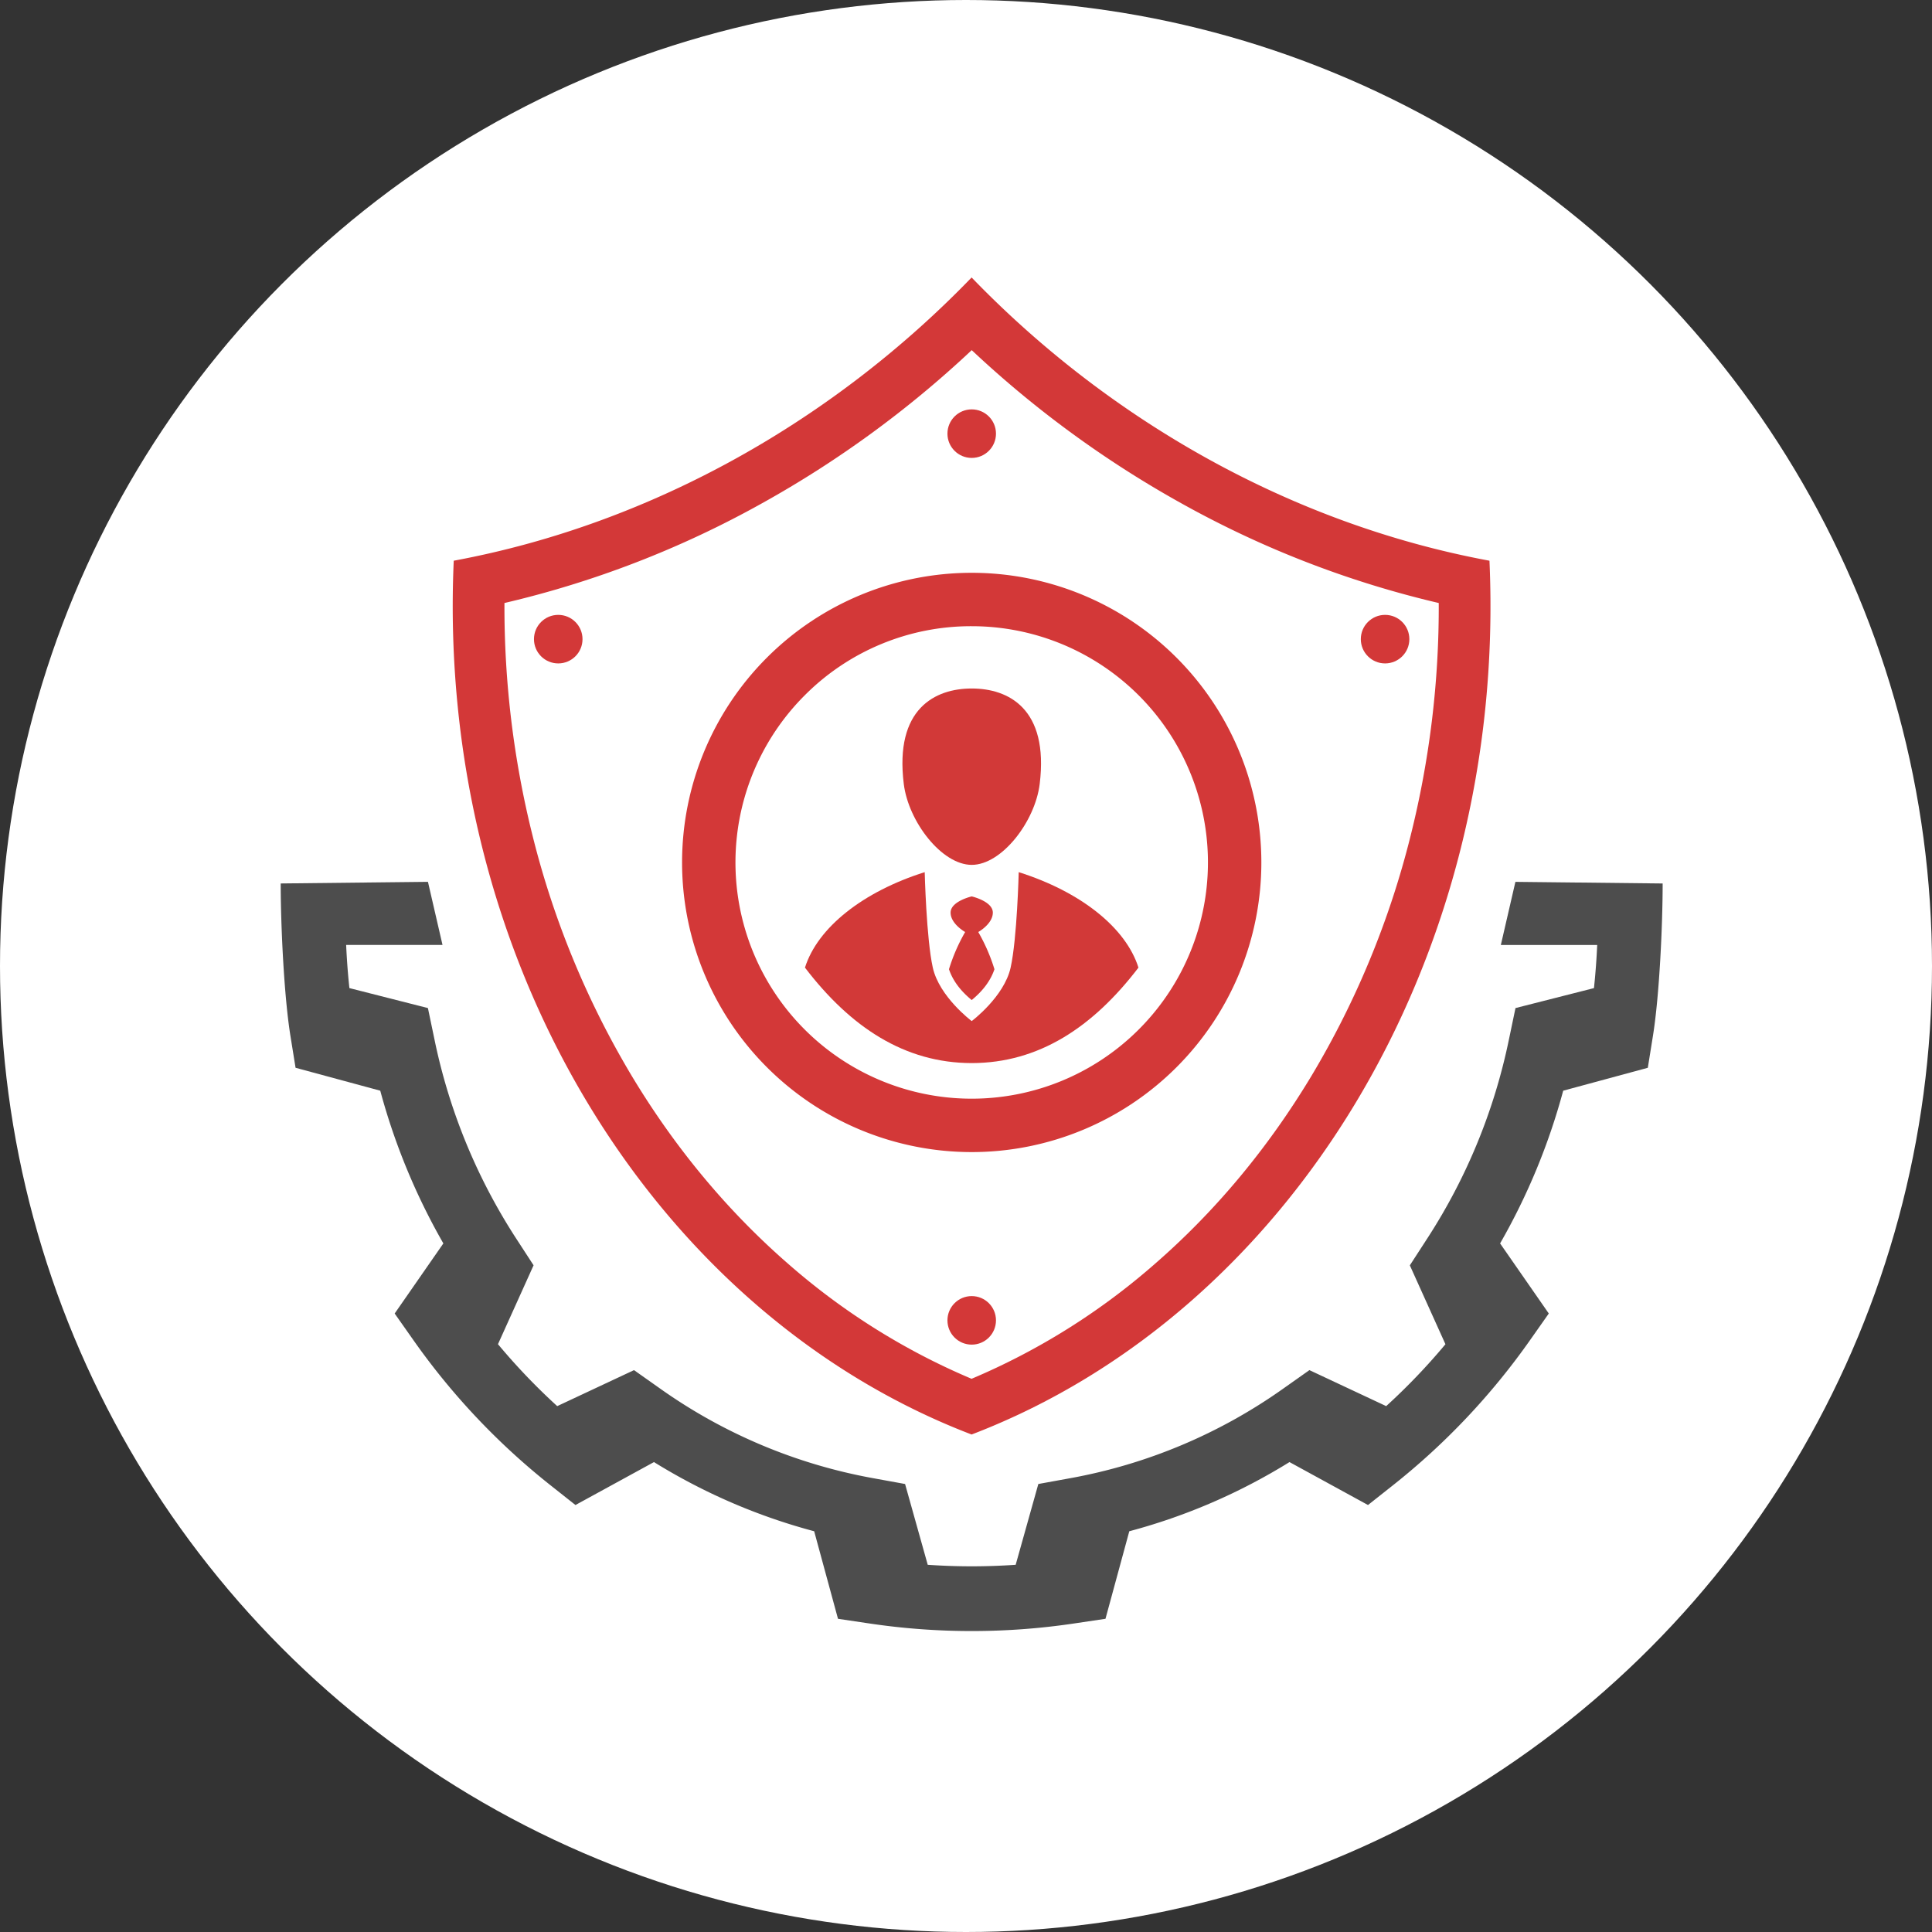 <svg xmlns="http://www.w3.org/2000/svg" viewBox="0 0 1194 1194"><rect x="0" y="0" width="1194" height="1194" fill="#333333" stroke="none"/><defs><style>.cls-1{fill:#fff;}.cls-2{fill:#d33838;}.cls-3{fill:#d23938;}.cls-4{fill:#4d4d4d;}</style></defs><title>app_brand_helix</title><g id="Layer_2" data-name="Layer 2"><g id="Helix"><circle class="cls-1" cx="597" cy="597" r="597"/><path class="cls-2" d="M600.53,387a146,146,0,1,1-103.24,42.76A145,145,0,0,1,600.53,387m0-33a179,179,0,1,0,179,179,179,179,0,0,0-179-179Z"/><path class="cls-3" d="M642.55,484.5c5.73-46.66-19.46-59-42-59s-47.78,12.34-42,59c2.87,23.32,23.5,50,42,50S639.68,507.82,642.55,484.5Z"/><path class="cls-3" d="M600.58,657c41.4-.06,74.85-22.16,103-59-7.85-24.88-36-47-74-59,0,0-1,41-5,59s-24,33-24,33h-.1s-20-15-24-33-5-59-5-59c-38,12-66.16,34.12-74,59,28.14,36.84,61.6,58.94,103,59Z"/><path class="cls-3" d="M600.58,618c7.11-5.85,11.72-12.19,14-19a111.51,111.51,0,0,0-10-23s9-5,9-12-13-10-13-10h-.1s-13,3-13,10,9,12,9,12a111,111,0,0,0-10,23c2.27,6.81,6.88,13.15,14,19Z"/><circle class="cls-2" cx="600.53" cy="268" r="15"/><circle class="cls-2" cx="600.53" cy="816" r="15"/><circle class="cls-2" cx="345" cy="395" r="15"/><circle class="cls-2" cx="856" cy="395" r="15"/><path class="cls-2" d="M600.53,216.39A650.72,650.72,0,0,0,730,311a613,613,0,0,0,159.16,61.67,582,582,0,0,1-17.45,144.09,545.14,545.14,0,0,1-61,147.8c-26.84,44.71-59.46,83.92-97,116.55a419.22,419.22,0,0,1-113.27,71,419.27,419.27,0,0,1-113.28-71c-37.5-32.63-70.12-71.84-96.95-116.55a545.16,545.16,0,0,1-61-147.8,583,583,0,0,1-17.45-144.09A612.85,612.85,0,0,0,471,311a650.79,650.79,0,0,0,129.51-94.58m0-44.89h-.09c-84,87-196,152-320,175-11,247,124,465,320,540h.09c196-75,331-293,320-540-124-23-236-88-320-175Z"/><path class="cls-4" d="M600.58,1008a428.11,428.11,0,0,0,62.84-4.62l19.78-2.94,14.72-54.11a366.9,366.9,0,0,0,99-42.75l48.52,26.54,15.68-12.41a429.28,429.28,0,0,0,84.54-89.59l11.51-16.35-30.09-43.32a397.41,397.41,0,0,0,39-94.39l52.29-14.15,3.17-19.75c4-24.91,6-68.53,6-94.16l-91-1-9,39h59.55q-.6,13.39-2,26.66L936.59,623l-4.09,19.58a358.51,358.51,0,0,1-50.31,122.62L871.3,782l22,48.75A388.68,388.68,0,0,1,856.68,869l-47.45-22.25L792.89,858.3a328.56,328.56,0,0,1-131.51,55.25l-19.68,3.58-14,49.93c-9,.62-18.07.94-27.12.94h-.1c-9.05,0-18.12-.32-27.13-.94l-14-49.93-19.67-3.58A328.54,328.54,0,0,1,408.16,858.3l-16.33-11.54L344.37,869a387.42,387.42,0,0,1-36.61-38.28l22-48.75-10.9-16.77a358.71,358.71,0,0,1-50.31-122.62L264.46,623l-48.53-12.35q-1.41-13.24-2-26.66h59.55l-9-39-91,1c0,25.63,2,69.25,6,94.16l3.18,19.75L235,674.06a398.24,398.24,0,0,0,39,94.39l-30.09,43.32,11.51,16.35a429.54,429.54,0,0,0,84.54,89.59l15.68,12.41,48.53-26.54a366.7,366.7,0,0,0,99,42.75l14.72,54.11,19.79,2.94a428.11,428.11,0,0,0,62.84,4.62Z"/></g></g></svg>